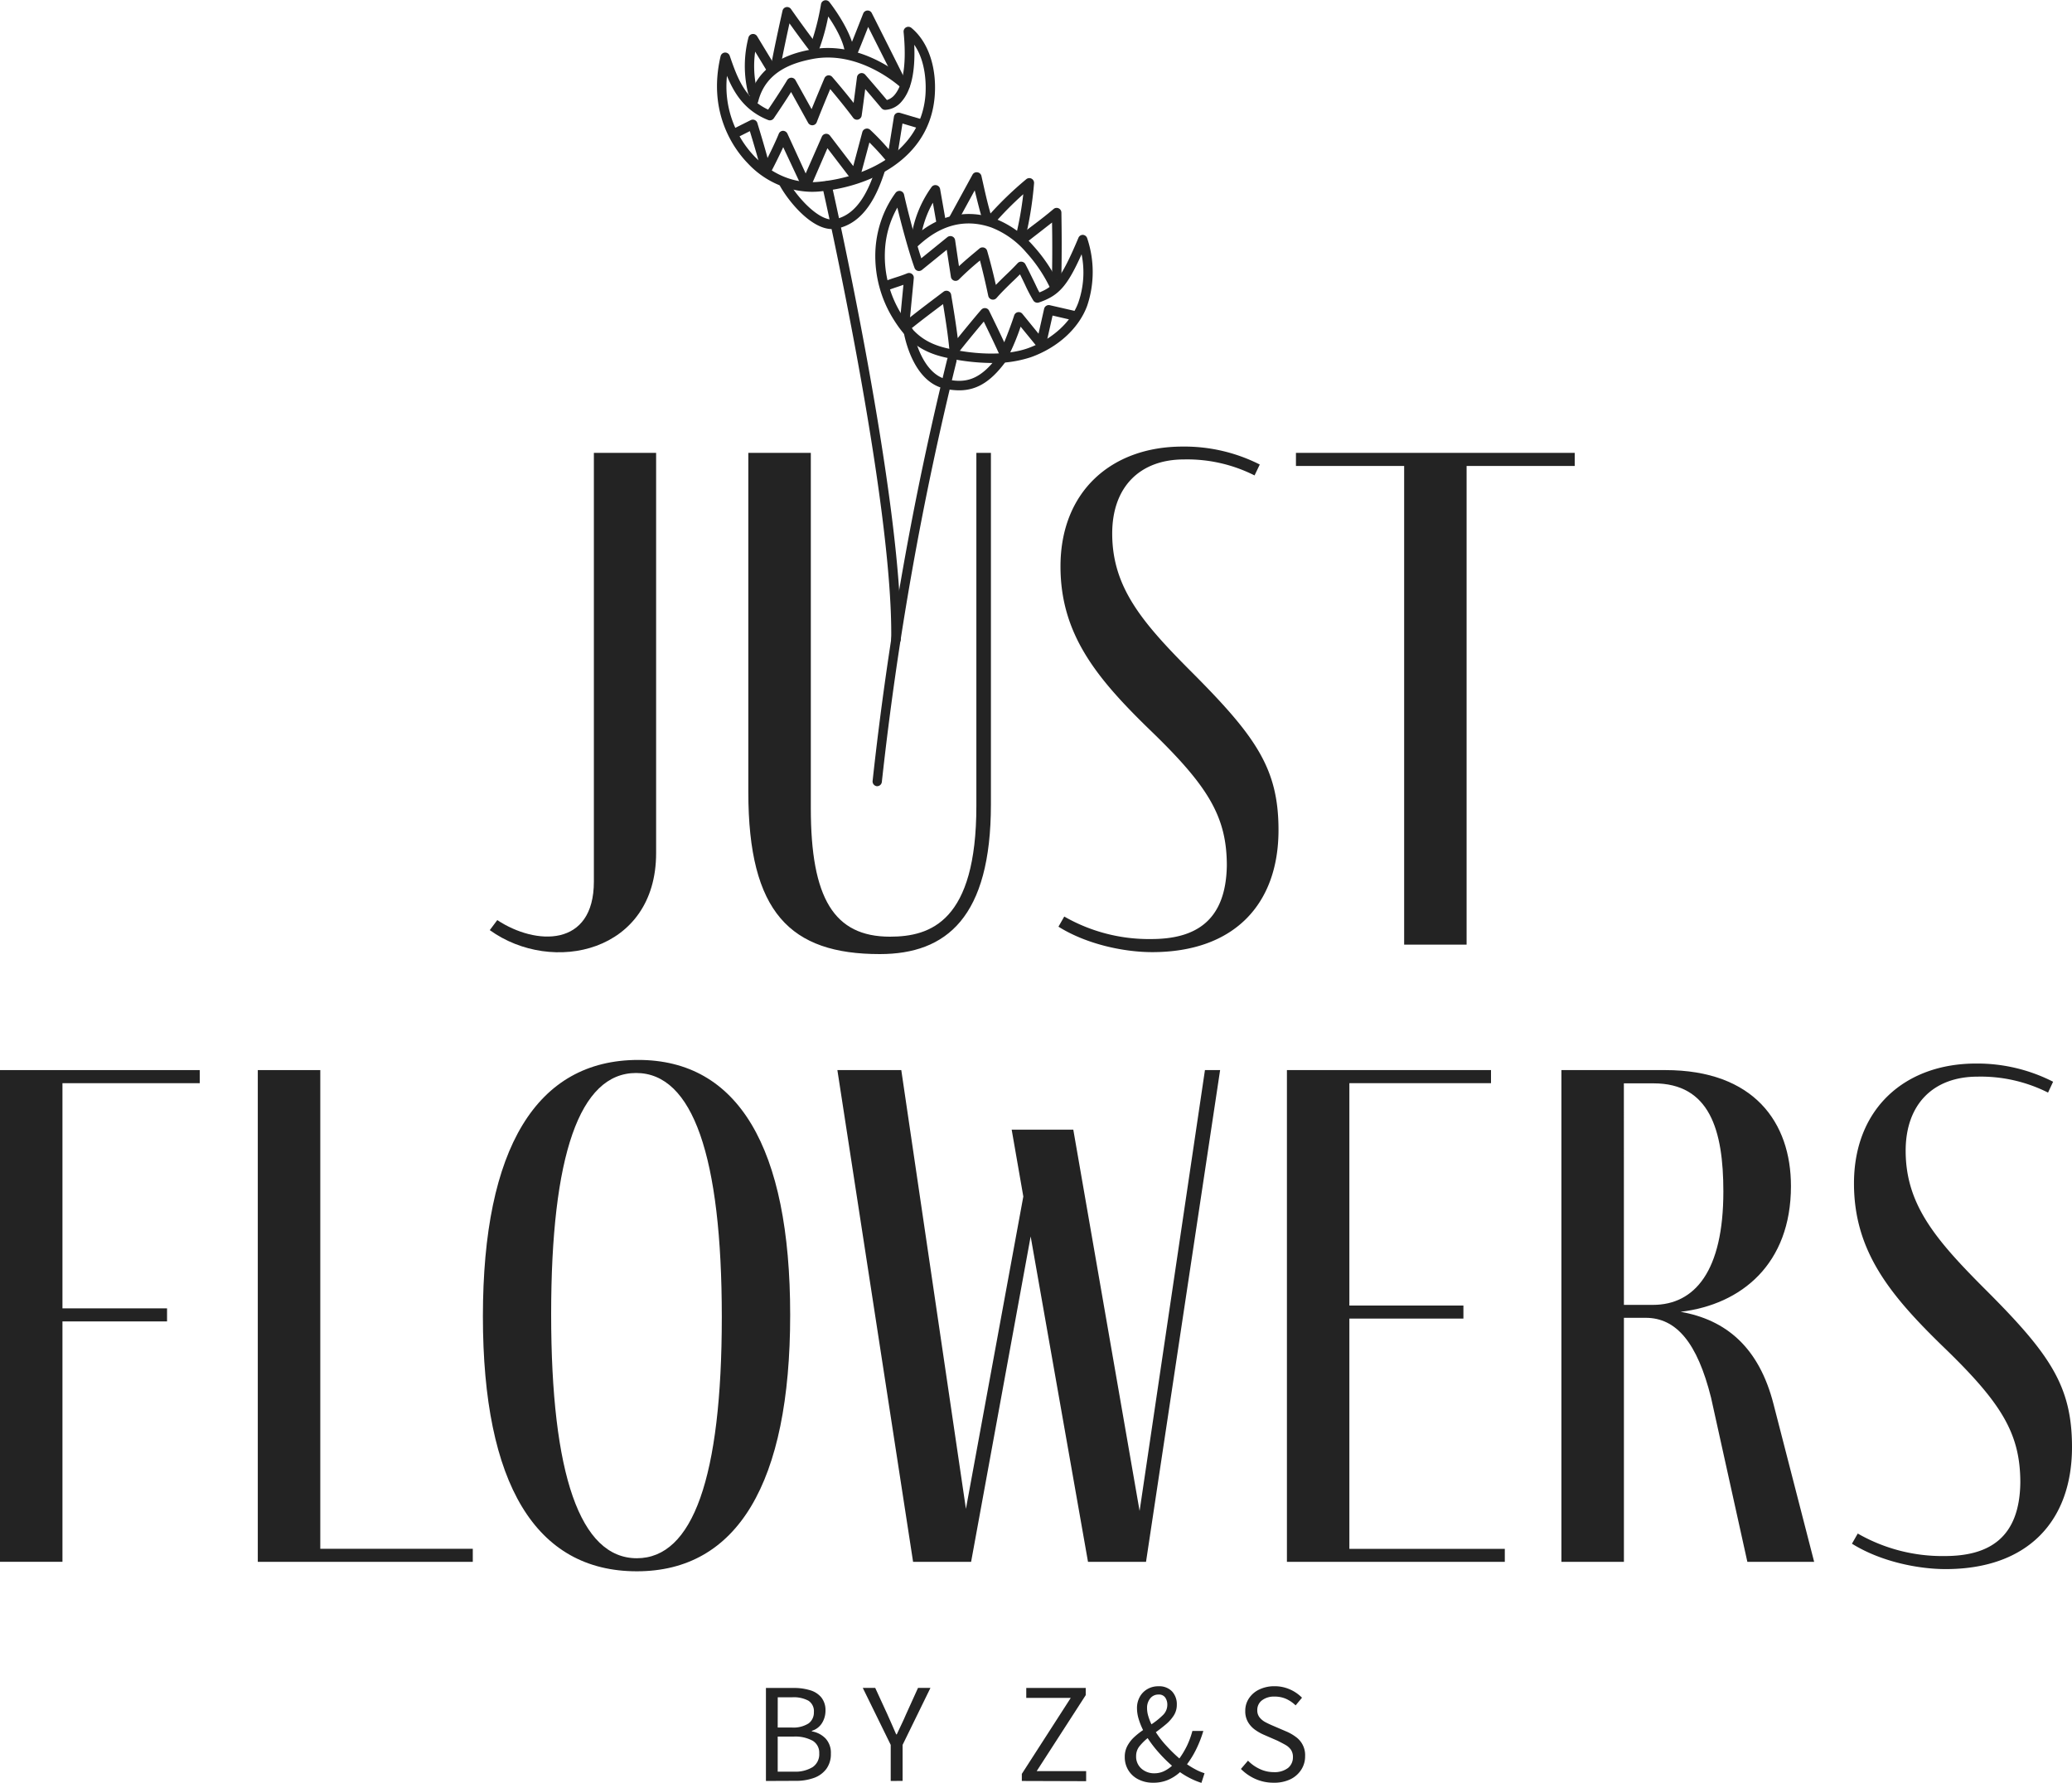 <svg id="Layer_1" data-name="Layer 1" xmlns="http://www.w3.org/2000/svg" viewBox="0 0 500 430.13"><defs><style>.cls-1{fill:#232323;}</style></defs><path class="cls-1" d="M216.2,155.43h0a1.15,1.15,0,0,1-1.14-1.17c.49-33.64-16.42-108.4-16.6-109.15a1.16,1.16,0,0,1,.87-1.38,1.15,1.15,0,0,1,1.37.87c.17.75,17.15,75.78,16.66,109.7A1.15,1.15,0,0,1,216.2,155.43Z"/><path class="cls-1" d="M195.83,46.28a21.46,21.46,0,0,1-15.36-6.86c-3.07-3.14-9.85-12-6.58-25.86a1.14,1.14,0,0,1,1.06-.88,1.16,1.16,0,0,1,1.14.77c1.76,5.09,3.58,10.35,9.27,13,3.21-4.76,4.59-7.11,4.6-7.13a1.2,1.2,0,0,1,1-.57,1.16,1.16,0,0,1,1,.59l3.89,7c1.35-3.33,3.08-7.42,3.1-7.47a1.16,1.16,0,0,1,.88-.69,1.15,1.15,0,0,1,1,.39s2.72,3.14,5.16,6.26c.39-2.92.81-6.19.81-6.19a1.14,1.14,0,0,1,2-.61s3.15,3.62,5.22,6.1a3.78,3.78,0,0,0,1.83-1.21c1.51-1.74,3.13-5.78,2.2-15.2a1.15,1.15,0,0,1,1.87-1c4,3.28,6.13,9.37,5.65,16.28-1.09,15.44-15.81,22.16-28.08,23.22C197,46.26,196.4,46.28,195.83,46.28Zm-20.4-28a24.46,24.46,0,0,0,6.68,19.5c4.32,4.42,9.72,6.59,15.22,6.11,11.37-1,25-7.09,26-21.09.13-1.94.25-7.76-2.71-12,.28,6.46-.72,11-3,13.64a5.56,5.56,0,0,1-4,2.07,1.18,1.18,0,0,1-.92-.42c-1.13-1.35-2.71-3.21-3.91-4.6-.26,2-.61,4.67-.86,6.41a1.17,1.17,0,0,1-.86.95,1.14,1.14,0,0,1-1.2-.44c-1.75-2.37-4.12-5.24-5.53-6.92-.89,2.13-2.39,5.73-3.25,8a1.15,1.15,0,0,1-2.08.14l-4.11-7.43c-.82,1.32-2.18,3.41-4.17,6.34a1.15,1.15,0,0,1-1.36.42C179.8,26.75,177.2,22.61,175.43,18.31Z"/><path class="cls-1" d="M181.84,25.37a1.24,1.24,0,0,1-.27,0,1.14,1.14,0,0,1-.84-1.39c2.36-9.57,11.76-11.4,14.85-12,12.83-2.5,23.4,7.46,23.5,7.57a1.29,1.29,0,0,1,.47,1.22,1.14,1.14,0,0,1-2.07.42c-.6-.56-10.18-9.15-21.46-6.95-4.75.92-11.27,3-13.07,10.3A1.13,1.13,0,0,1,181.84,25.37Z"/><path class="cls-1" d="M181.64,23.36a1.15,1.15,0,0,1-1.11-.87,27.43,27.43,0,0,1,.08-13.44,1.15,1.15,0,0,1,2.09-.31l4.16,6.86a1.15,1.15,0,1,1-2,1.19l-2.63-4.33a25.06,25.06,0,0,0,.48,9.47,1.15,1.15,0,0,1-.83,1.4A1.33,1.33,0,0,1,181.64,23.36Z"/><path class="cls-1" d="M187.29,16.64a.71.71,0,0,1-.2,0,1.15,1.15,0,0,1-.93-1.33c.81-4.44,2.65-12.63,2.67-12.71a1.14,1.14,0,0,1,2.06-.4s2.87,4.13,6.26,8.58a1.15,1.15,0,0,1-1.83,1.39c-1.91-2.51-3.65-4.9-4.81-6.54-.61,2.78-1.57,7.23-2.09,10.09A1.15,1.15,0,0,1,187.29,16.64Z"/><path class="cls-1" d="M205,13.46a1.15,1.15,0,0,1-1.14-1c-.45-2.85-2.49-6.3-4-8.48a50.63,50.63,0,0,1-2.32,8.25,1.15,1.15,0,1,1-2.13-.86A57.72,57.72,0,0,0,198.12,1a1.14,1.14,0,0,1,2-.53c.21.26,5.15,6.56,6,11.69a1.15,1.15,0,0,1-1,1.32Z"/><path class="cls-1" d="M217,20a1.14,1.14,0,0,1-1-.63C214.28,16,211.18,9.84,209.5,6.5c-.88,2.25-2.17,5.49-2.86,7.08a1.14,1.14,0,0,1-1.51.59,1.15,1.15,0,0,1-.6-1.51c1.08-2.47,3.74-9.32,3.77-9.39a1.14,1.14,0,0,1,1-.73,1.11,1.11,0,0,1,1.08.63s5.24,10.39,7.61,15.15a1.15,1.15,0,0,1-.51,1.54A1.2,1.2,0,0,1,217,20Z"/><path class="cls-1" d="M194.51,45.81a1.14,1.14,0,0,1-1-.67L189,35.51c-1,2.17-2.27,4.73-3.22,6.48a1.15,1.15,0,0,1-2-1.09c1.49-2.76,3.35-6.63,4.15-8.62a1.14,1.14,0,0,1,1-.72,1.21,1.21,0,0,1,1.07.66l4.42,9.63L198.31,33a1.15,1.15,0,0,1,2-.24l5.59,7.31,2.19-8.2a1.14,1.14,0,0,1,.79-.8,1.12,1.12,0,0,1,1.09.24A58.51,58.51,0,0,1,214.46,36l1.26-7.85a1.16,1.16,0,0,1,.52-.8,1.19,1.19,0,0,1,.94-.12l5.31,1.58a1.15,1.15,0,0,1-.65,2.2l-4.06-1.21-1.45,9.05a1.14,1.14,0,0,1-2,.53,59.12,59.12,0,0,0-4.53-5l-2.3,8.58a1.13,1.13,0,0,1-.88.83,1.14,1.14,0,0,1-1.14-.43l-5.81-7.6-4.08,9.41a1.14,1.14,0,0,1-1,.69Z"/><path class="cls-1" d="M184.67,41.73a1.15,1.15,0,0,1-1.12-.92c-.37-1.78-1.87-6.78-2.6-9.17l-2.8,1.41a1.15,1.15,0,0,1-1-2.06l4-2a1.14,1.14,0,0,1,1.61.69c.1.34,2.54,8.21,3,10.68a1.14,1.14,0,0,1-.89,1.35A.91.91,0,0,1,184.67,41.73Z"/><path class="cls-1" d="M200.79,55.27c-5.15,0-10.63-6.89-12.6-10.47a1.15,1.15,0,0,1,2-1.11c2,3.68,7.5,9.9,11.18,9.23,5.7-1.05,8.39-7.46,9.92-12.19a1.15,1.15,0,0,1,2.19.71c-1.72,5.28-4.79,12.46-11.7,13.74A5.55,5.55,0,0,1,200.79,55.27Z"/><path class="cls-1" d="M239.27,87.58a51.64,51.64,0,0,1-11.22-1.35c-6.58-1.49-9.7-4.74-12.62-9.49a28.8,28.8,0,0,1-4.2-15.85,26.42,26.42,0,0,1,1.34-7.48,25,25,0,0,1,3.55-6.89,1.18,1.18,0,0,1,1.16-.44,1.16,1.16,0,0,1,.88.88c.85,3.82,2.71,10.95,4.16,15.36l6.3-5.11a1.17,1.17,0,0,1,1.14-.17,1.13,1.13,0,0,1,.72.9l.93,6.29c1.33-1.24,2.46-2.19,4.15-3.6l.81-.68a1.15,1.15,0,0,1,1.07-.21,1.12,1.12,0,0,1,.77.77c.78,2.7,1.43,5.25,2.1,8.23.73-.74,1.48-1.49,2.27-2.25,1-.94,2-1.93,3-3a1.14,1.14,0,0,1,1-.34,1.16,1.16,0,0,1,.86.6c.82,1.56,1.43,2.85,2,4s.92,2,1.39,2.8c3.49-1.38,5.26-3.3,9.41-13.17a1.13,1.13,0,0,1,1.11-.71,1.16,1.16,0,0,1,1,.81,25.54,25.54,0,0,1,0,16.29c-2,5.44-7.07,10.09-13.6,12.42A28.6,28.6,0,0,1,239.27,87.58ZM216.54,50.09a24.2,24.2,0,0,0-1.79,4A23.34,23.34,0,0,0,213.53,61a26.43,26.43,0,0,0,3.86,14.58c2.67,4.35,5.35,7.13,11.17,8.46,7.49,1.7,14.58,1.69,19.43,0,5.81-2.07,10.49-6.3,12.21-11A22.05,22.05,0,0,0,261,61.35c-3.49,7.8-5.56,10-10.29,11.63a1.16,1.16,0,0,1-1.36-.48,36.89,36.89,0,0,1-2-3.82c-.36-.75-.75-1.57-1.21-2.49-.68.68-1.33,1.32-2,1.94-1.31,1.29-2.56,2.5-3.66,3.77a1.15,1.15,0,0,1-2-.52c-.69-3.27-1.31-5.87-2-8.53a68,68,0,0,0-5.08,4.58,1.14,1.14,0,0,1-1.94-.65l-1-6.51-6,4.87a1.16,1.16,0,0,1-1,.21,1.14,1.14,0,0,1-.77-.71C219.39,61.07,217.64,54.64,216.54,50.09Z"/><path class="cls-1" d="M254.52,70.35a1.16,1.16,0,0,1-1-.63,35.46,35.46,0,0,0-5.9-8.84,21.14,21.14,0,0,0-8.41-6c-9.24-3.22-15.48,2.47-17.84,4.61l-.31.28a1.15,1.15,0,1,1-1.54-1.71l.31-.27c2.38-2.16,9.61-8.74,20.2-5.06a23.57,23.57,0,0,1,9.28,6.54,38.27,38.27,0,0,1,6.27,9.37,1.15,1.15,0,0,1-1,1.66Z"/><path class="cls-1" d="M221,58.92h-.15a1.15,1.15,0,0,1-1-1.28,27.5,27.5,0,0,1,4.94-12.5,1.13,1.13,0,0,1,1.19-.45,1.14,1.14,0,0,1,.88.92l1.39,7.9a1.15,1.15,0,0,1-2.26.4l-.88-5a24.94,24.94,0,0,0-3,9A1.13,1.13,0,0,1,221,58.92Z"/><path class="cls-1" d="M238.31,54.3a1.16,1.16,0,0,1-1.1-.81c-.83-2.72-1.43-5.26-2-7.56l-3.9,7.14a1.15,1.15,0,1,1-2-1.1l5.36-9.81a1.13,1.13,0,0,1,1.16-.59,1.15,1.15,0,0,1,1,.88l.41,1.82c.57,2.56,1.22,5.45,2.17,8.55a1.16,1.16,0,0,1-.76,1.43A1.4,1.4,0,0,1,238.31,54.3Z"/><path class="cls-1" d="M246.3,58.14a1.24,1.24,0,0,1-.27,0,1.17,1.17,0,0,1-.85-1.39,82.18,82.18,0,0,0,1.75-9.89,79.3,79.3,0,0,0-7,7.07,1.14,1.14,0,1,1-1.73-1.5,84.45,84.45,0,0,1,9.45-9.19,1.15,1.15,0,0,1,1.88,1,86,86,0,0,1-2.08,13.08A1.15,1.15,0,0,1,246.3,58.14Z"/><path class="cls-1" d="M255,67.57h0a1.15,1.15,0,0,1-1.13-1.17c.08-5.11.07-8.68,0-12.71-1.29,1-2.36,1.85-3.28,2.56-1.29,1-2.31,1.77-3.23,2.58a1.15,1.15,0,0,1-1.52-1.73c1-.86,2-1.66,3.35-2.68s3-2.26,5.06-4a1.15,1.15,0,0,1,1.88.87c.08,5.1.11,9,0,15.14A1.15,1.15,0,0,1,255,67.57Z"/><path class="cls-1" d="M242.35,86.46h-.07a1.13,1.13,0,0,1-1-.68c-1.11-2.48-2.86-6.1-3.88-8.19-1.76,2.08-5,6-6.23,7.64a1.14,1.14,0,0,1-2.05-.59c-.31-3.53-.94-7.54-1.55-11.27-2.55,1.92-5.42,4.07-7.79,6a1.15,1.15,0,0,1-1.46-1.77c2.47-2,5.44-4.26,8.06-6.23l1.32-1a1.18,1.18,0,0,1,1.12-.14,1.13,1.13,0,0,1,.7.87c.56,3.34,1.17,7,1.59,10.48,2.16-2.68,5.19-6.32,5.72-6.89a1.15,1.15,0,0,1,1-.34,1.1,1.1,0,0,1,.86.64l.64,1.31c.74,1.52,1.95,4,3,6.28.91-2.18,2-5.17,2.41-6.49a1.15,1.15,0,0,1,.88-.77,1.16,1.16,0,0,1,1.1.41l3.89,4.78,1.35-6a1.14,1.14,0,0,1,.51-.72,1.11,1.11,0,0,1,.87-.15L259.27,75a1.15,1.15,0,0,1,.86,1.38,1.14,1.14,0,0,1-1.38.86L254,76.14l-1.62,7.2a1.13,1.13,0,0,1-.85.87,1.16,1.16,0,0,1-1.15-.39c-.81-1-2.77-3.4-4.09-5a53.79,53.79,0,0,1-2.95,7.11A1.13,1.13,0,0,1,242.35,86.46Z"/><path class="cls-1" d="M218.29,78.64h-.11a1.15,1.15,0,0,1-1-1.25c.29-3.11.58-6.09.83-8.67l-1,.35c-.94.31-1.83.6-2.66.94a1.15,1.15,0,0,1-.88-2.12c.91-.38,1.88-.7,2.82-1s1.82-.6,2.64-.94a1.15,1.15,0,0,1,1.12.14,1.13,1.13,0,0,1,.46,1l-.09,1c-.27,2.76-.59,6.06-.91,9.52A1.16,1.16,0,0,1,218.29,78.64Z"/><path class="cls-1" d="M231.46,94.18a16.31,16.31,0,0,1-3.42-.39c-7.11-1.51-9.41-10.76-9.95-13.56a1.15,1.15,0,0,1,2.26-.43c1,5,3.61,10.78,8.17,11.74s8.23.25,12.89-6.45A1.14,1.14,0,0,1,243,84.8a1.15,1.15,0,0,1,.29,1.6C239.55,91.79,236,94.18,231.46,94.18Z"/><path class="cls-1" d="M158.33,109.27v96.57c0,24-25.06,29.44-40.14,18.58L120,222c9.28,6.13,23.31,6.66,23.31-9.29V109.27Z"/><path class="cls-1" d="M195.66,109.27V195c0,21.73,5.6,31,19.1,31,9.81,0,20.85-3.68,20.85-31.55V109.27h3.51V194.1c0,27.16-10.69,36.1-26.81,36.1-21.56,0-31.73-10-31.73-39.08V109.27Z"/><path class="cls-1" d="M302.74,114.71a36.13,36.13,0,0,0-17-3.86c-10.7,0-17.35,6.66-17.35,17.88,0,12.79,7,21.2,18.75,33,15.95,15.94,21.38,23.66,21.38,38.55,0,17.88-10.69,29.45-30.5,29.45-6.48,0-15.59-1.76-22.6-6.14l1.4-2.45a41,41,0,0,0,21,5.43c10.69,0,18-4.38,18.23-17.7,0-11.92-4.56-19.28-18.76-32.95-12.79-12.44-21.38-23-21.38-39.26,0-18.05,12.27-28.91,29.45-28.91A40.24,40.24,0,0,1,304,112.08Z"/><path class="cls-1" d="M380,109.27v3.16H353.91V227.92H338.84V112.43H312.73v-3.16Z"/><path class="cls-1" d="M48.2,261.35H15.07v54.33H40.31v3.15H15.07v58H0V258.19H48.2Z"/><path class="cls-1" d="M114.09,376.84H62.21V258.19H77.29v115.5h36.8Z"/><path class="cls-1" d="M190.68,317.25c0,40.66-12.79,61.87-37,61.87-24.36,0-37.15-21-37.15-61.51,0-40.66,13-61.87,37.5-61.87C178.06,255.74,190.68,276.77,190.68,317.25ZM133,317.08c0,38.73,7,58.89,20.68,58.89,13.49,0,20.5-19.46,20.5-58.19s-7-58.89-20.68-58.89S133,278.87,133,317.08Z"/><path class="cls-1" d="M294.43,258.19,276.55,376.84h-14l-13.84-78.51-14.37,78.51h-14L202.07,258.19h15.42l15.6,105.86,13.85-75.36-2.81-16.13H259l16,92,15.77-106.38Z"/><path class="cls-1" d="M363.13,376.84H310.55V258.19H359.8v3.16H325.62V315h27.52v3.15H325.62v55.56h37.51Z"/><path class="cls-1" d="M437.78,376.84H421.66l-8.76-39.61c-3.33-13.32-8.41-19.27-15.78-19.27h-5.25v58.88H376.79V258.19h25.07c21.38,0,30.32,12.62,30.32,28,0,18.76-11.92,28.57-26.64,30.32,11,1.93,18.93,8.59,22.43,22.26Zm-45.91-62h7c10.16,0,17-8.24,17-27.34,0-14.9-3.33-26.11-16.83-26.11h-7.18Z"/><path class="cls-1" d="M494.22,263.62a36.12,36.12,0,0,0-17-3.85c-10.69,0-17.36,6.66-17.36,17.88,0,12.79,7,21.2,18.76,33C494.57,326.54,500,334.25,500,349.15c0,17.88-10.69,29.44-30.5,29.44-6.48,0-15.59-1.75-22.6-6.13l1.4-2.45a41,41,0,0,0,21,5.43c10.69,0,18.05-4.38,18.23-17.7,0-11.92-4.56-19.28-18.76-32.95-12.79-12.44-21.38-23-21.38-39.26,0-18,12.27-28.92,29.45-28.92A40.25,40.25,0,0,1,495.44,261Z"/><path class="cls-1" d="M184.83,429.71V407.27h6.67a13.16,13.16,0,0,1,4,.55,5.48,5.48,0,0,1,2.7,1.74,4.89,4.89,0,0,1,1,3.18,5.62,5.62,0,0,1-.84,3,4.38,4.38,0,0,1-2.45,1.87v.13a6,6,0,0,1,3.3,1.71,5.05,5.05,0,0,1,1.29,3.67,6,6,0,0,1-1.08,3.66,6.42,6.42,0,0,1-3,2.19,12.63,12.63,0,0,1-4.45.71Zm2.84-12.9H191a6.81,6.81,0,0,0,4.14-1,3.25,3.25,0,0,0,1.26-2.7,3,3,0,0,0-1.32-2.77,7.53,7.53,0,0,0-3.95-.82h-3.45Zm0,10.65h3.9a8,8,0,0,0,4.51-1.08,3.72,3.72,0,0,0,1.61-3.34A3.33,3.33,0,0,0,196.1,420a8.71,8.71,0,0,0-4.53-1h-3.9Z"/><path class="cls-1" d="M214.94,429.71V421l-6.74-13.75h3l2.91,6.33q.54,1.23,1.08,2.43c.35.8.71,1.62,1.07,2.46h.14c.39-.84.78-1.66,1.16-2.46s.76-1.61,1.1-2.43l2.87-6.33h3L217.81,421v8.69Z"/><path class="cls-1" d="M246.58,429.71V428l11.81-18.34H247.65v-2.39H262V409l-11.84,18.34h11.94v2.42Z"/><path class="cls-1" d="M278.27,430.13a7.65,7.65,0,0,1-3.58-.81,5.93,5.93,0,0,1-2.41-2.21,6,6,0,0,1-.86-3.21,5.49,5.49,0,0,1,.64-2.67,8.16,8.16,0,0,1,1.62-2.09,18.46,18.46,0,0,1,2.16-1.71,17.07,17.07,0,0,1-1.08-2.72,9,9,0,0,1-.39-2.55,5.5,5.5,0,0,1,.65-2.7,4.84,4.84,0,0,1,1.83-1.9,5.17,5.17,0,0,1,2.72-.7,4.27,4.27,0,0,1,3.25,1.23,4.51,4.51,0,0,1,1.16,3.22,4.73,4.73,0,0,1-.75,2.63,9.46,9.46,0,0,1-1.9,2.12c-.76.64-1.57,1.27-2.41,1.88a22.67,22.67,0,0,0,2.6,3.34,35.46,35.46,0,0,0,3.08,3,21,21,0,0,0,1.83-3.06,20.49,20.49,0,0,0,1.31-3.58h2.64a28.44,28.44,0,0,1-1.63,4.23,22.22,22.22,0,0,1-2.31,3.81,22.3,22.3,0,0,0,2.23,1.34,11.94,11.94,0,0,0,2,.82l-.75,2.33a17.38,17.38,0,0,1-2.48-1,19.26,19.26,0,0,1-2.69-1.59,10.19,10.19,0,0,1-2.87,1.86A8.85,8.85,0,0,1,278.27,430.13Zm-4.11-6.4a3.83,3.83,0,0,0,1.28,3,4.6,4.6,0,0,0,3.14,1.13,5.47,5.47,0,0,0,2.24-.48,8,8,0,0,0,2-1.34,34.63,34.63,0,0,1-3.16-3.14,29.47,29.47,0,0,1-2.72-3.53,13.4,13.4,0,0,0-2,2A3.76,3.76,0,0,0,274.16,423.73Zm2.64-11.6a6.57,6.57,0,0,0,.29,1.91,13.23,13.23,0,0,0,.77,2,18.09,18.09,0,0,0,2.68-2.14,3.47,3.47,0,0,0,1.15-2.58,3,3,0,0,0-.5-1.73,1.81,1.81,0,0,0-1.62-.73,2.48,2.48,0,0,0-2,.92A3.58,3.58,0,0,0,276.8,412.13Z"/><path class="cls-1" d="M307.32,430.13a10.6,10.6,0,0,1-4.38-.91,11.39,11.39,0,0,1-3.49-2.41l1.71-2a9.44,9.44,0,0,0,2.82,2,7.83,7.83,0,0,0,3.37.77,5.36,5.36,0,0,0,3.46-1A3.28,3.28,0,0,0,312,424a3.1,3.1,0,0,0-.5-1.85,4.09,4.09,0,0,0-1.33-1.16c-.56-.32-1.2-.64-1.9-1l-3.22-1.4a11.56,11.56,0,0,1-2.1-1.17,6.08,6.08,0,0,1-1.75-1.85,5.11,5.11,0,0,1-.7-2.77,5.32,5.32,0,0,1,.91-3.06,6.09,6.09,0,0,1,2.51-2.12,8.34,8.34,0,0,1,3.63-.77,9.05,9.05,0,0,1,3.73.77,9.36,9.36,0,0,1,2.91,2l-1.54,1.85a8.26,8.26,0,0,0-2.28-1.56,6.7,6.7,0,0,0-2.82-.56,4.77,4.77,0,0,0-3,.89,2.88,2.88,0,0,0-1.15,2.39,2.68,2.68,0,0,0,.57,1.76,4.47,4.47,0,0,0,1.42,1.15c.57.3,1.15.57,1.74.82l3.19,1.37a11.08,11.08,0,0,1,2.34,1.32,5.37,5.37,0,0,1,2.28,4.67A5.88,5.88,0,0,1,314,427a6.4,6.4,0,0,1-2.63,2.31A9,9,0,0,1,307.32,430.13Z"/><path class="cls-1" d="M211.69,189.69h-.12a1.16,1.16,0,0,1-1-1.26,777.39,777.39,0,0,1,18-101.75,1.15,1.15,0,0,1,2.23.58,772.58,772.58,0,0,0-18,101.41A1.15,1.15,0,0,1,211.69,189.69Z"/></svg>